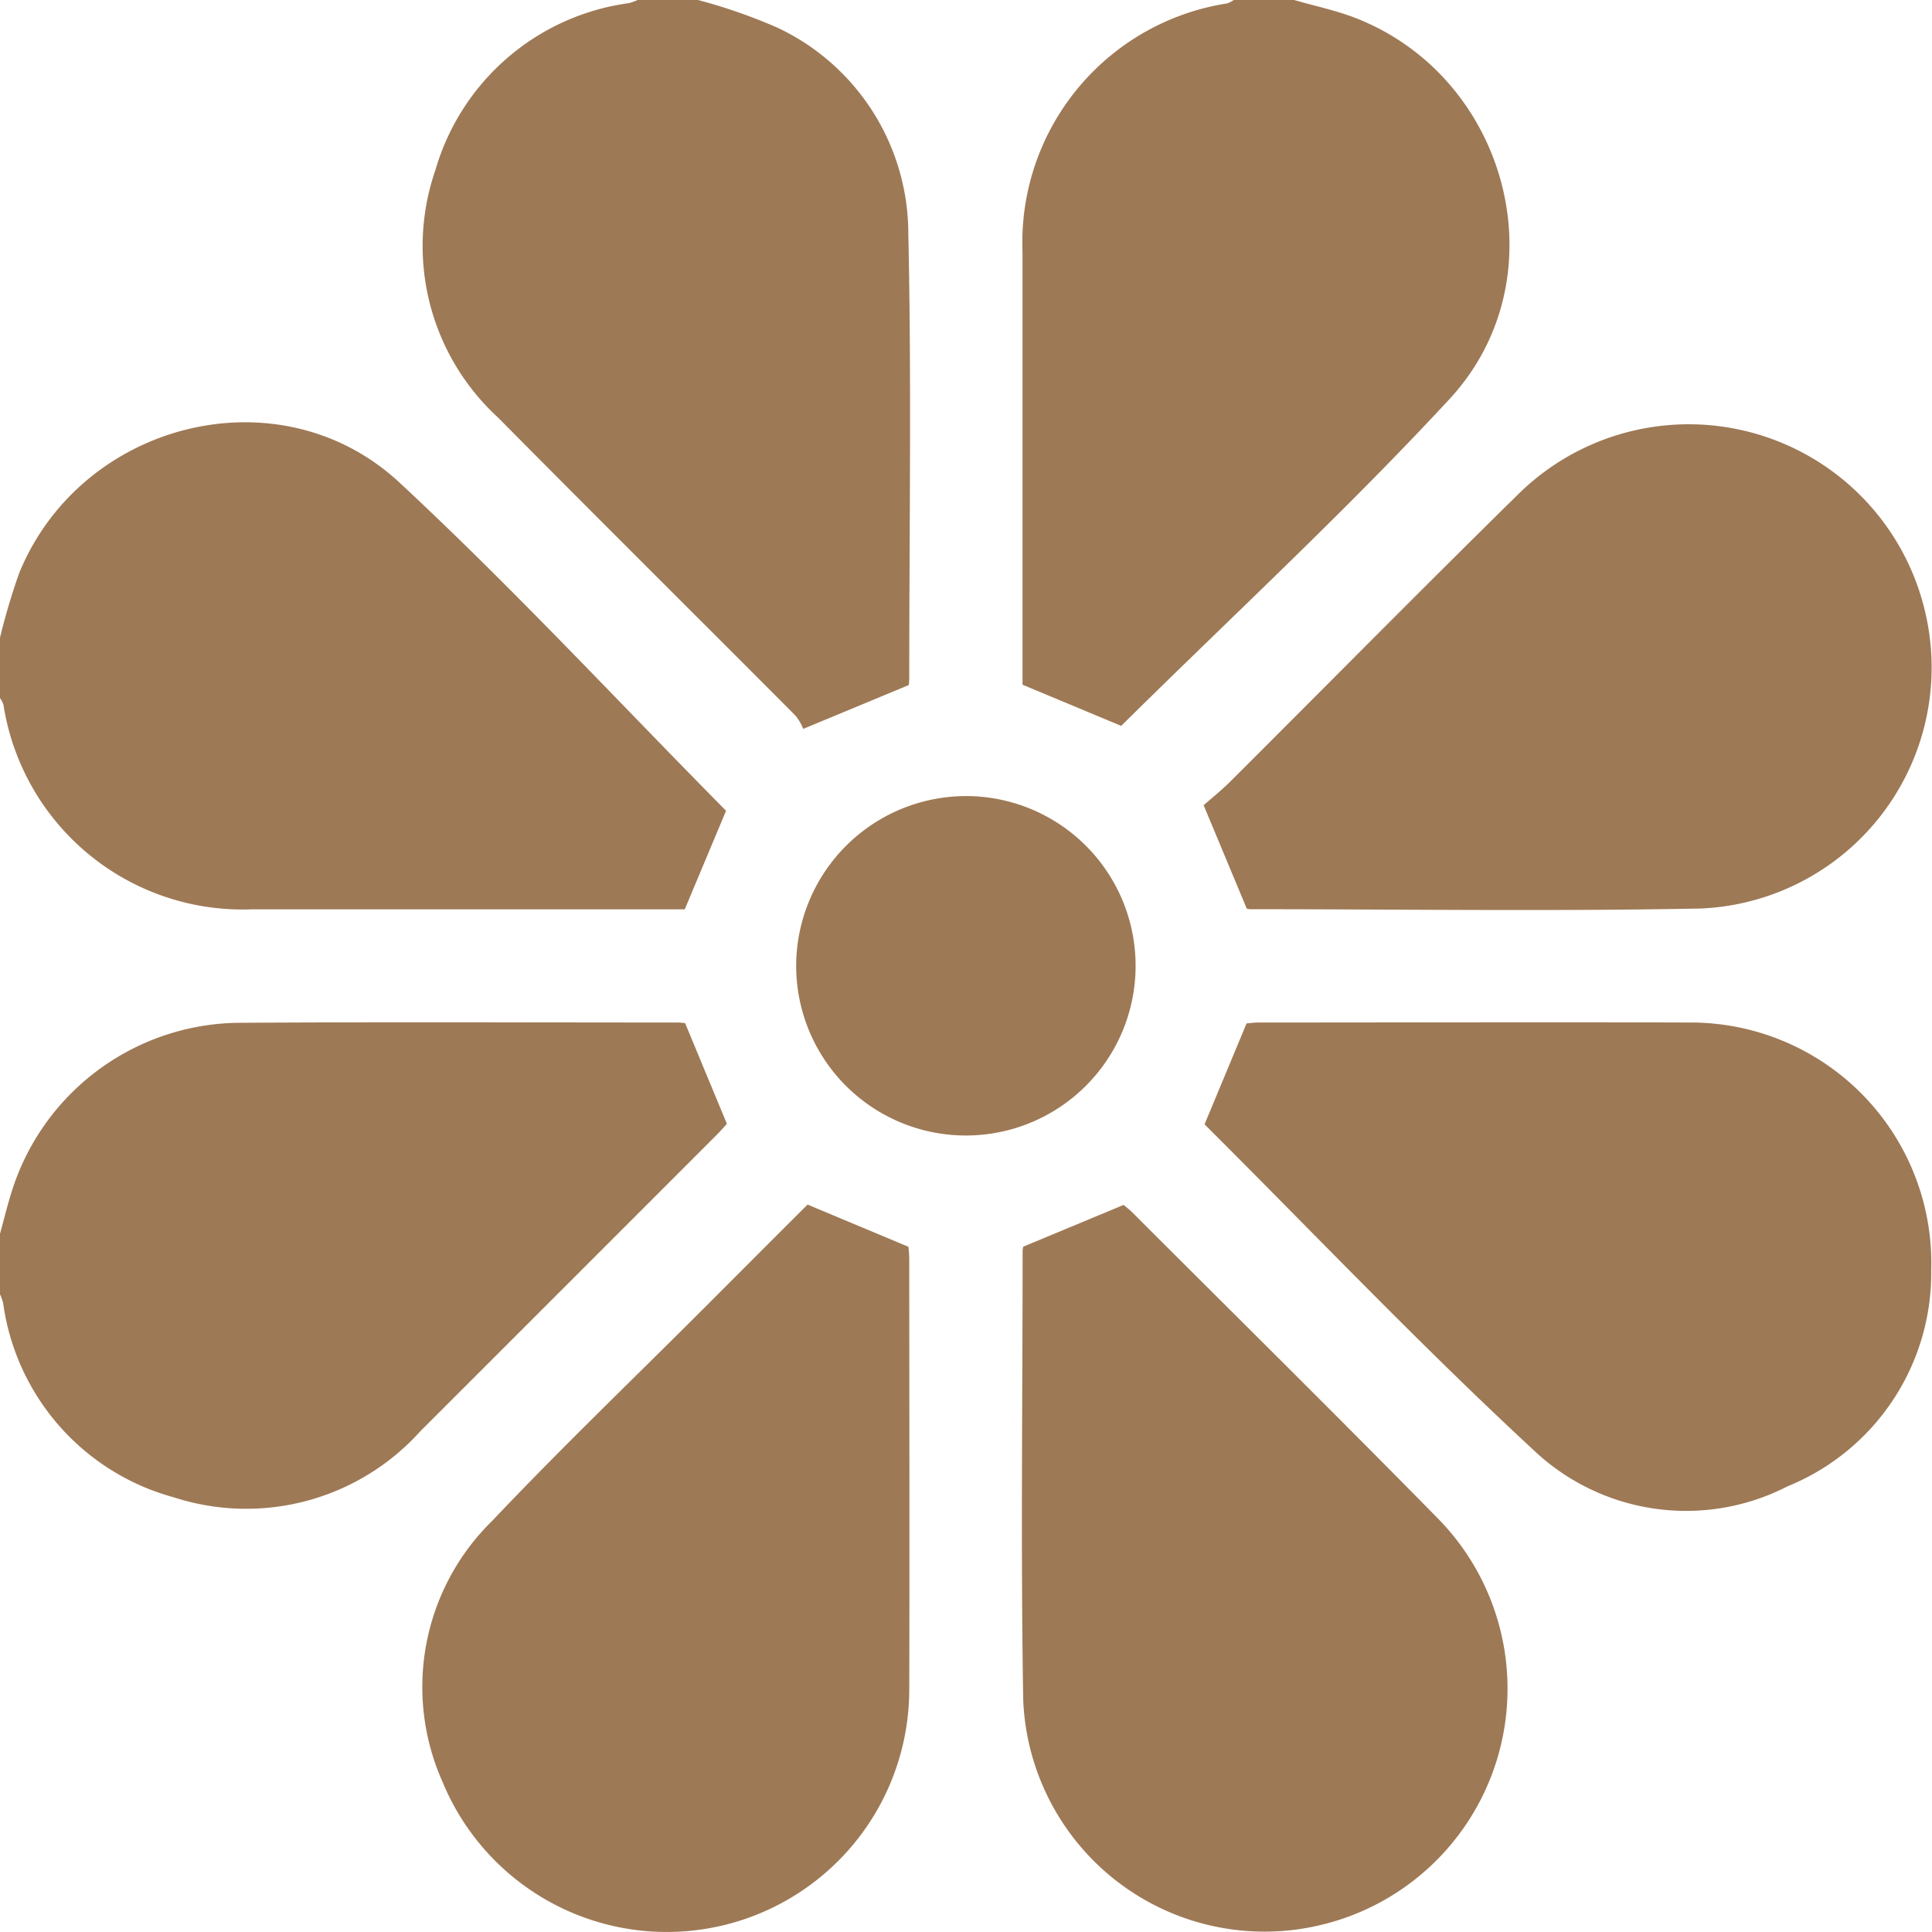 <svg id="Grupo_391" data-name="Grupo 391" xmlns="http://www.w3.org/2000/svg" xmlns:xlink="http://www.w3.org/1999/xlink" width="66.127" height="66.129" viewBox="0 0 66.127 66.129">
  <defs>
    <clipPath id="clip-path">
      <rect id="Rectángulo_157" data-name="Rectángulo 157" width="66.127" height="66.129" fill="#9e7955"/>
    </clipPath>
  </defs>
  <g id="Grupo_327" data-name="Grupo 327" clip-path="url(#clip-path)">
    <path id="Trazado_1731" data-name="Trazado 1731" d="M121.24,0a18.857,18.857,0,0,1,2.714.945,7.794,7.794,0,0,1,4.484,7.04c.112,5.077.032,10.158.032,15.237a1.882,1.882,0,0,1-.018.226l-3.612,1.5a1.6,1.6,0,0,0-.274-.464c-3.386-3.4-6.795-6.78-10.17-10.192a7.962,7.962,0,0,1-2.143-8.475,8.016,8.016,0,0,1,6.622-5.71,1.919,1.919,0,0,0,.3-.108Z" transform="translate(-97.349)" fill="#9e7955"/>
    <path id="Trazado_1732" data-name="Trazado 1732" d="M0,119.069a22.319,22.319,0,0,1,.659-2.215c2.12-5.178,8.9-6.9,13-3.106,3.877,3.6,7.477,7.49,11.192,11.246l-1.413,3.373h-.6q-7.1,0-14.2,0a8.283,8.283,0,0,1-8.521-7.009A.959.959,0,0,0,0,121.135v-2.066" transform="translate(0 -97.244)" fill="#9e7955"/>
    <path id="Trazado_1733" data-name="Trazado 1733" d="M279.767,0c.719.209,1.46.361,2.152.636,5.216,2.073,6.982,8.9,3.169,13.019-3.592,3.88-7.489,7.478-11.241,11.19l-3.377-1.409v-.6q0-7.1,0-14.2a8.281,8.281,0,0,1,7.009-8.52A.954.954,0,0,0,277.7,0Z" transform="translate(-235.472)" fill="#9e7955"/>
    <path id="Trazado_1734" data-name="Trazado 1734" d="M0,277.662c.13-.471.245-.947.391-1.413a8.237,8.237,0,0,1,7.721-5.808c5.014-.032,10.029-.01,15.043-.01.126,0,.252.015.293.018l1.432,3.45c-.07.076-.207.235-.354.382q-5.066,5.069-10.135,10.135a8.02,8.02,0,0,1-8.446,2.265,8.017,8.017,0,0,1-5.838-6.652,1.971,1.971,0,0,0-.108-.3v-2.066" transform="translate(0 -235.433)" fill="#9e7955"/>
    <path id="Trazado_1735" data-name="Trazado 1735" d="M318.623,273.927l1.44-3.459c.053,0,.239-.029.424-.029,4.9,0,9.806-.016,14.71,0a8.237,8.237,0,0,1,8.3,8.462,7.885,7.885,0,0,1-4.917,7.412,7.587,7.587,0,0,1-8.725-1.269c-3.878-3.591-7.527-7.429-11.229-11.119" transform="translate(-277.396 -235.441)" fill="#9e7955"/>
    <path id="Trazado_1736" data-name="Trazado 1736" d="M124.959,318.6l3.461,1.449c0,.063.025.251.025.439,0,4.9.015,9.807,0,14.71a8.3,8.3,0,0,1-15.972,3.168,7.958,7.958,0,0,1,1.709-8.95c2.366-2.5,4.852-4.88,7.284-7.314,1.185-1.185,2.367-2.372,3.5-3.5" transform="translate(-97.324 -277.373)" fill="#9e7955"/>
    <path id="Trazado_1737" data-name="Trazado 1737" d="M319.866,128.5l-1.476-3.538c.253-.224.607-.506.925-.823,3.259-3.25,6.49-6.527,9.773-9.753a8.31,8.31,0,0,1,14.019,4.053,8.257,8.257,0,0,1-7.7,10.058c-5.138.1-10.279.024-15.419.024a.381.381,0,0,1-.118-.02" transform="translate(-277.193 -97.401)" fill="#9e7955"/>
    <path id="Trazado_1738" data-name="Trazado 1738" d="M270.355,320.157l3.437-1.43c.048.042.182.142.3.259,3.468,3.466,6.958,6.911,10.394,10.409a8.313,8.313,0,0,1-4.089,14.011,8.266,8.266,0,0,1-10.041-7.73c-.086-5.117-.021-10.236-.021-15.355a.75.75,0,0,1,.021-.165" transform="translate(-235.334 -277.486)" fill="#9e7955"/>
    <path id="Trazado_1739" data-name="Trazado 1739" d="M216.437,210.6a5.809,5.809,0,1,1-5.831,5.754,5.823,5.823,0,0,1,5.831-5.754" transform="translate(-183.355 -183.353)" fill="#9e7955"/>
  </g>
</svg>
